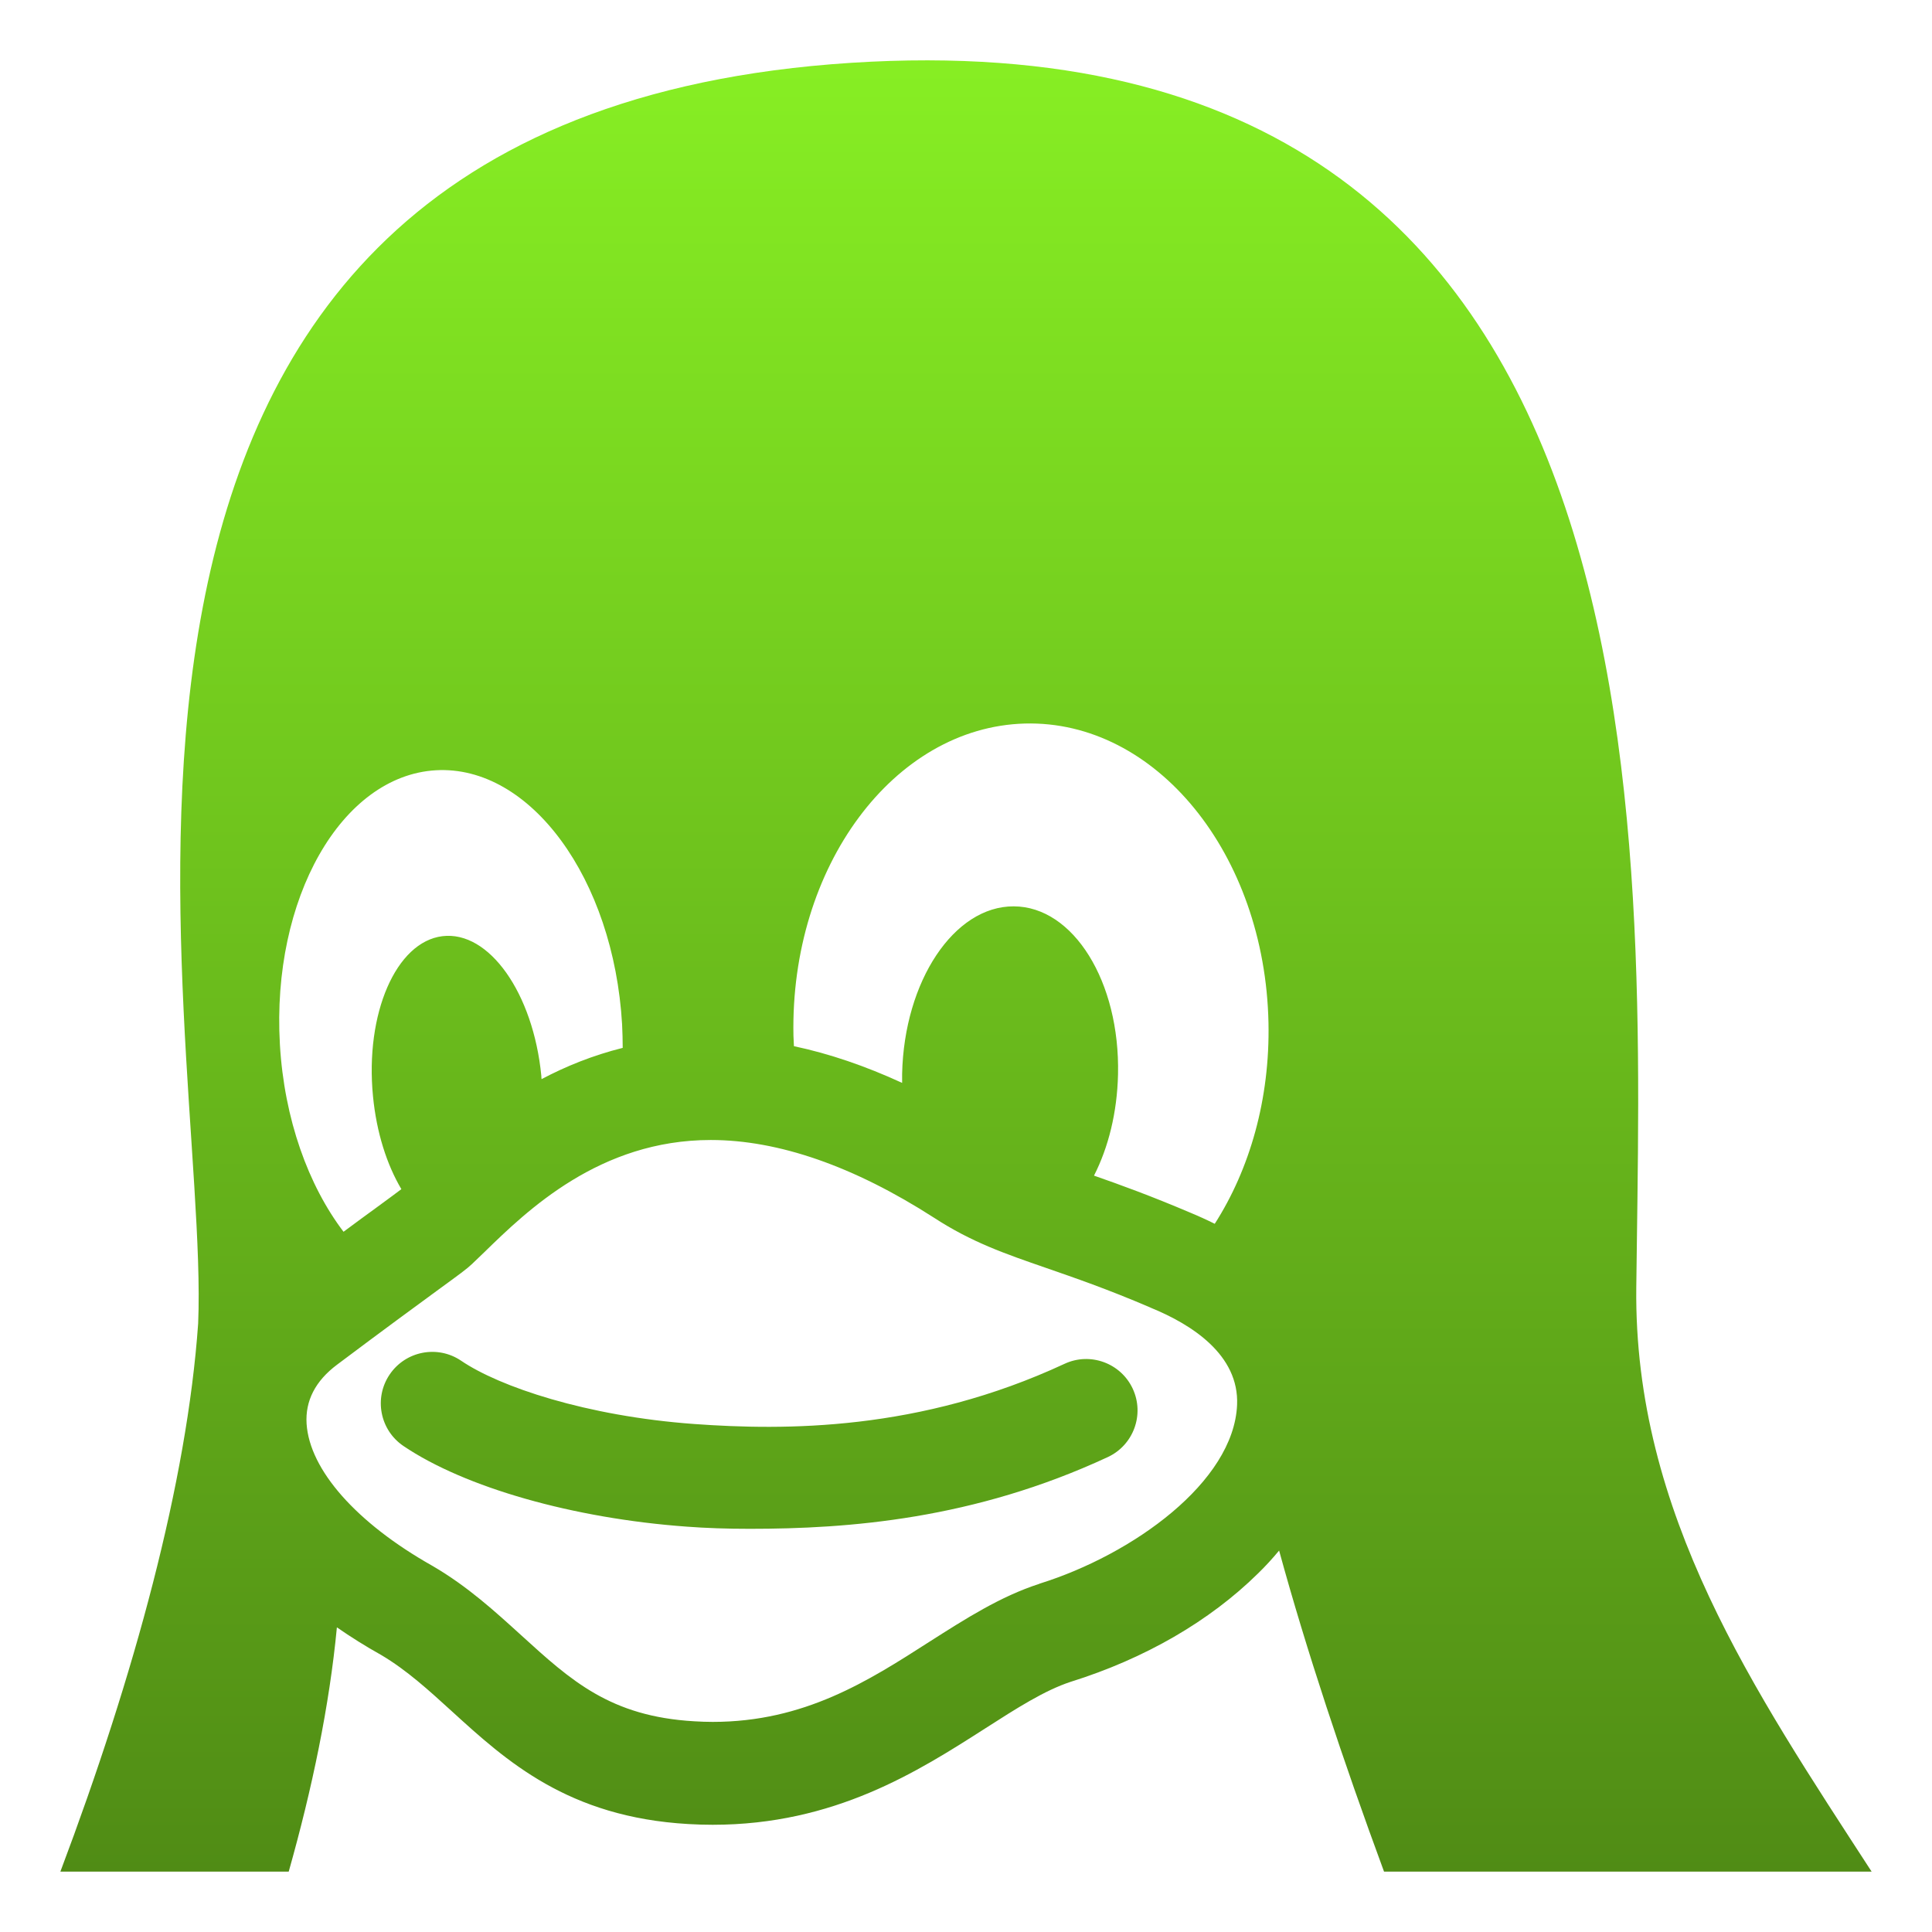 <svg xmlns="http://www.w3.org/2000/svg" width="16" height="16" version="1.1">
 <defs>
   <style id="current-color-scheme" type="text/css">
   .ColorScheme-Text { color: #e9ecf2; } .ColorScheme-Highlight { color: #1AD6AB; }
  </style>
  <linearGradient id="arrongin" x1="0%" x2="0%" y1="0%" y2="100%">
   <stop offset="0%" style="stop-color: #dd9b44; stop-opacity: 1"/>
   <stop offset="100%" style="stop-color: #ad6c16; stop-opacity: 1"/>
  </linearGradient>
  <linearGradient id="aurora" x1="0%" x2="0%" y1="0%" y2="100%">
   <stop offset="0%" style="stop-color: #09D4DF; stop-opacity: 1"/>
   <stop offset="100%" style="stop-color: #9269F4; stop-opacity: 1"/>
  </linearGradient>
  <linearGradient id="cyberneon" x1="0%" x2="0%" y1="0%" y2="100%">
    <stop offset="0" style="stop-color: #0abdc6; stop-opacity: 1"/>
    <stop offset="1" style="stop-color: #ea00d9; stop-opacity: 1"/>
  </linearGradient>
  <linearGradient id="fitdance" x1="0%" x2="0%" y1="0%" y2="100%">
   <stop offset="0%" style="stop-color: #1AD6AB; stop-opacity: 1"/>
   <stop offset="100%" style="stop-color: #329DB6; stop-opacity: 1"/>
  </linearGradient>
  <linearGradient id="oomox" x1="0%" x2="0%" y1="0%" y2="100%">
   <stop offset="0%" style="stop-color: #89f224; stop-opacity: 1"/>
   <stop offset="100%" style="stop-color: #508c15; stop-opacity: 1"/>
  </linearGradient>
  <linearGradient id="rainblue" x1="0%" x2="0%" y1="0%" y2="100%">
   <stop offset="0%" style="stop-color: #00F260; stop-opacity: 1"/>
   <stop offset="100%" style="stop-color: #0575E6; stop-opacity: 1"/>
  </linearGradient>
  <linearGradient id="sunrise" x1="0%" x2="0%" y1="0%" y2="100%">
   <stop offset="0%" style="stop-color: #FF8501; stop-opacity: 1"/>
   <stop offset="100%" style="stop-color: #FFCB01; stop-opacity: 1"/>
  </linearGradient>
  <linearGradient id="telinkrin" x1="0%" x2="0%" y1="0%" y2="100%">
   <stop offset="0%" style="stop-color: #b2ced6; stop-opacity: 1"/>
   <stop offset="100%" style="stop-color: #6da5b7; stop-opacity: 1"/>
  </linearGradient>
  <linearGradient id="60spsycho" x1="0%" x2="0%" y1="0%" y2="100%">
   <stop offset="0%" style="stop-color: #df5940; stop-opacity: 1"/>
   <stop offset="25%" style="stop-color: #d8d15f; stop-opacity: 1"/>
   <stop offset="50%" style="stop-color: #e9882a; stop-opacity: 1"/>
   <stop offset="100%" style="stop-color: #279362; stop-opacity: 1"/>
  </linearGradient>
  <linearGradient id="90ssummer" x1="0%" x2="0%" y1="0%" y2="100%">
   <stop offset="0%" style="stop-color: #f618c7; stop-opacity: 1"/>
   <stop offset="20%" style="stop-color: #94ffab; stop-opacity: 1"/>
   <stop offset="50%" style="stop-color: #fbfd54; stop-opacity: 1"/>
   <stop offset="100%" style="stop-color: #0f83ae; stop-opacity: 1"/>
  </linearGradient>
 </defs>
  <path fill="url(#oomox)" class="ColorScheme-Text" d="M 8.815 11.295 C 7.615 11.853 6.499 11.847 5.749 11.793 C 4.855 11.728 4.135 11.484 3.819 11.269 C 3.624 11.137 3.359 11.188 3.227 11.383 C 3.095 11.578 3.146 11.843 3.341 11.975 C 3.85 12.319 4.748 12.575 5.687 12.643 C 5.846 12.655 6.021 12.661 6.209 12.661 C 7.027 12.661 8.064 12.583 9.174 12.067 C 9.387 11.968 9.48 11.715 9.381 11.501 C 9.282 11.288 9.028 11.195 8.815 11.295 Z M 13.551 10.663 C 13.591 6.961 13.972 -0.033 6.886 0.532 C -0.11 1.096 1.745 8.486 1.641 10.961 C 1.549 12.271 1.114 13.871 0.5 15.5 L 2.391 15.5 C 2.586 14.81 2.728 14.127 2.79 13.477 C 2.904 13.556 3.026 13.633 3.157 13.706 C 3.368 13.831 3.55 13.997 3.743 14.173 C 4.193 14.583 4.704 15.049 5.701 15.106 C 5.768 15.11 5.836 15.112 5.902 15.112 C 6.911 15.112 7.601 14.671 8.156 14.316 C 8.421 14.146 8.651 13.999 8.867 13.928 C 9.481 13.736 10.017 13.426 10.418 13.031 C 10.481 12.97 10.539 12.906 10.593 12.841 C 10.817 13.66 11.123 14.581 11.462 15.5 L 15.5 15.5 C 14.529 14.003 13.53 12.535 13.551 10.663 Z M 2.318 8.65 C 2.318 8.65 2.318 8.649 2.318 8.649 C 2.248 7.441 2.827 6.425 3.609 6.379 C 4.391 6.334 5.082 7.276 5.152 8.484 C 5.152 8.485 5.152 8.485 5.152 8.485 C 5.155 8.55 5.157 8.614 5.157 8.678 C 4.909 8.74 4.685 8.831 4.485 8.937 C 4.484 8.928 4.483 8.919 4.483 8.91 L 4.483 8.909 C 4.416 8.224 4.05 7.706 3.664 7.753 C 3.28 7.8 3.022 8.394 3.089 9.079 C 3.089 9.079 3.089 9.079 3.089 9.079 C 3.118 9.379 3.204 9.646 3.324 9.848 C 3.294 9.871 3.21 9.933 3.113 10.004 C 3.04 10.057 2.951 10.122 2.845 10.201 C 2.554 9.818 2.354 9.269 2.318 8.65 Z M 10.245 11.635 C 10.217 12.274 9.381 12.874 8.61 13.115 L 8.606 13.117 C 8.285 13.221 7.999 13.404 7.696 13.597 C 7.188 13.923 6.661 14.26 5.902 14.26 C 5.851 14.26 5.8 14.258 5.75 14.255 C 5.054 14.215 4.729 13.918 4.317 13.543 C 4.099 13.345 3.874 13.139 3.585 12.97 L 3.578 12.966 C 2.953 12.613 2.564 12.174 2.539 11.791 C 2.527 11.601 2.612 11.436 2.791 11.302 C 3.181 11.009 3.443 10.818 3.616 10.691 C 3.808 10.551 3.866 10.509 3.909 10.468 C 3.94 10.439 3.973 10.407 4.009 10.372 C 4.366 10.024 4.966 9.441 5.886 9.441 C 6.448 9.441 7.071 9.658 7.734 10.084 C 8.046 10.287 8.318 10.381 8.662 10.5 C 8.898 10.582 9.167 10.674 9.526 10.828 L 9.532 10.831 C 9.867 10.968 10.263 11.219 10.245 11.635 L 10.245 11.635 Z M 10.06 10.135 C 9.996 10.103 9.928 10.072 9.858 10.043 C 9.534 9.905 9.275 9.811 9.06 9.736 C 9.179 9.503 9.252 9.213 9.259 8.897 L 9.259 8.897 C 9.276 8.13 8.889 7.507 8.395 7.506 C 7.901 7.504 7.488 8.125 7.471 8.893 L 7.471 8.893 C 7.471 8.918 7.471 8.943 7.471 8.968 C 7.167 8.828 6.868 8.726 6.575 8.664 C 6.574 8.635 6.572 8.606 6.571 8.577 L 6.571 8.576 C 6.543 7.179 7.401 6.022 8.487 5.992 C 9.573 5.963 10.476 7.072 10.505 8.47 L 10.505 8.47 C 10.518 9.103 10.349 9.684 10.06 10.135 Z"/>
</svg>
